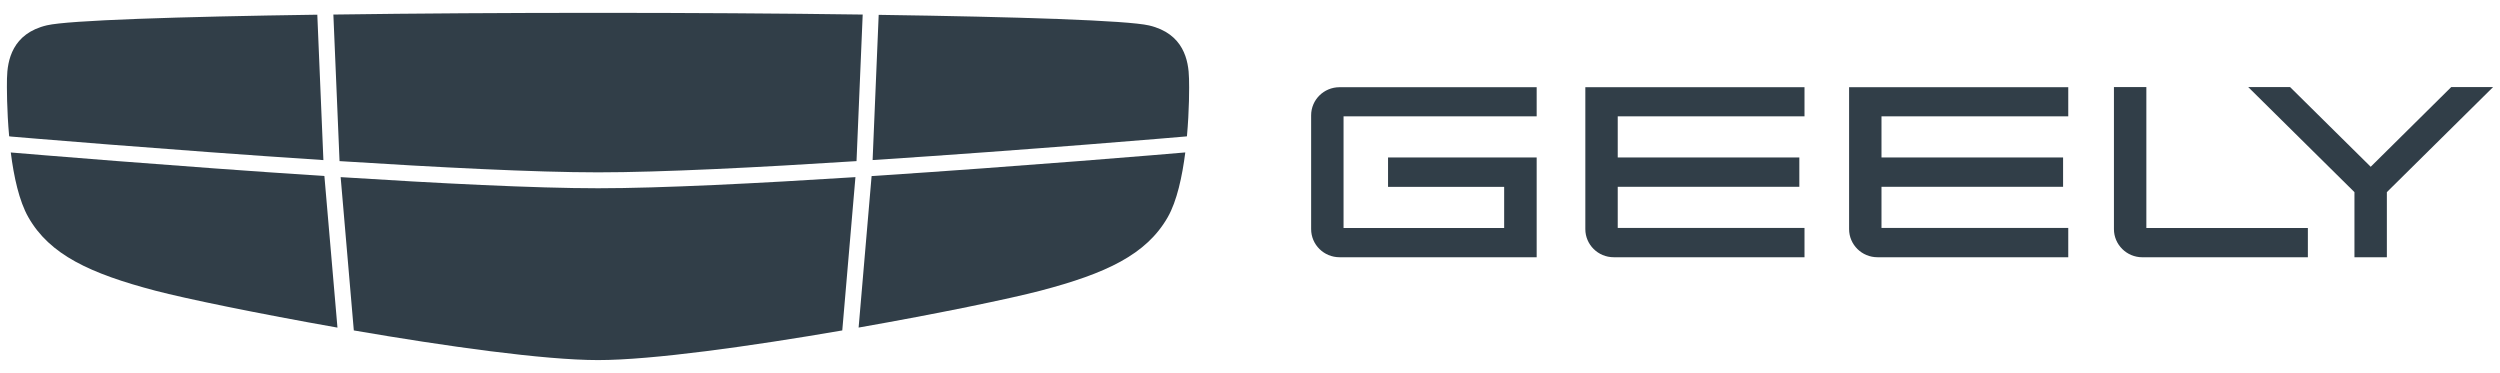<svg width="181" height="27" viewBox="0 0 181 27" fill="none" xmlns="http://www.w3.org/2000/svg">
<path d="M24.583 11.665C31.656 12.114 38.729 12.478 43.298 12.478C47.866 12.478 54.939 12.12 62.012 11.665L62.459 1.054C56.438 0.969 49.759 0.93 43.298 0.93C36.836 0.93 30.151 0.969 24.136 1.054L24.583 11.665Z" fill="#313E48"/>
<path d="M0.788 9.886C0.972 9.9 12.015 10.843 23.414 11.591L22.973 1.064C12.916 1.208 4.942 1.468 3.397 1.832C0.88 2.424 0.531 4.382 0.505 5.684C0.492 6.302 0.492 7.98 0.663 9.867L0.788 9.886Z" fill="#313E48"/>
<path d="M63.177 11.588C74.575 10.847 85.619 9.903 85.803 9.884L85.934 9.871C86.105 7.991 86.105 6.312 86.085 5.694C86.059 4.393 85.711 2.434 83.192 1.842C81.641 1.478 73.675 1.218 63.617 1.075L63.177 11.588Z" fill="#313E48"/>
<path d="M63.104 12.747L62.164 23.716C67.942 22.701 73.168 21.614 75.324 21.048C80.077 19.799 82.996 18.439 84.547 15.72C85.211 14.555 85.592 12.779 85.815 11.036C84.724 11.133 74.068 12.031 63.104 12.747Z" fill="#313E48"/>
<path d="M61.934 12.824C54.888 13.273 47.854 13.63 43.299 13.63C38.743 13.63 31.71 13.273 24.663 12.824L25.616 23.923C32.262 25.068 39.394 26.07 43.299 26.07C47.203 26.07 54.336 25.068 60.981 23.923L61.934 12.824Z" fill="#313E48"/>
<path d="M23.486 12.744C12.521 12.028 1.866 11.13 0.781 11.039C0.998 12.783 1.386 14.559 2.05 15.723C3.594 18.443 6.52 19.803 11.272 21.052C13.428 21.618 18.654 22.698 24.432 23.719L23.486 12.744Z" fill="#313E48"/>
<path d="M96.984 18.624C95.847 18.624 94.926 17.713 94.926 16.587V8.351C94.926 7.225 95.847 6.314 96.984 6.314H111.255V8.422H97.273V16.509H108.901V13.53H100.494V11.402H111.255V18.624H96.984Z" fill="#313E48"/>
<path d="M116.835 18.624C115.698 18.624 114.778 17.713 114.778 16.587V6.314H130.646V8.422H117.124V11.402H130.272V13.523H117.124V16.503H130.646V18.624H116.835Z" fill="#313E48"/>
<path d="M155.107 18.626C153.969 18.626 153.049 17.709 153.049 16.59V6.304H155.396V16.506H167.09V18.626H155.107Z" fill="#313E48"/>
<path d="M135.931 18.624C134.794 18.624 133.874 17.713 133.874 16.587V6.314H149.742V8.422H136.22V11.402H149.367V13.523H136.22V16.503H149.742V18.624H135.931Z" fill="#313E48"/>
<path d="M170.462 18.626V13.91L162.771 6.304H165.802L171.639 12.075L177.469 6.304H180.5L172.809 13.91V18.626H170.462Z" fill="#313E48"/>
</svg>
